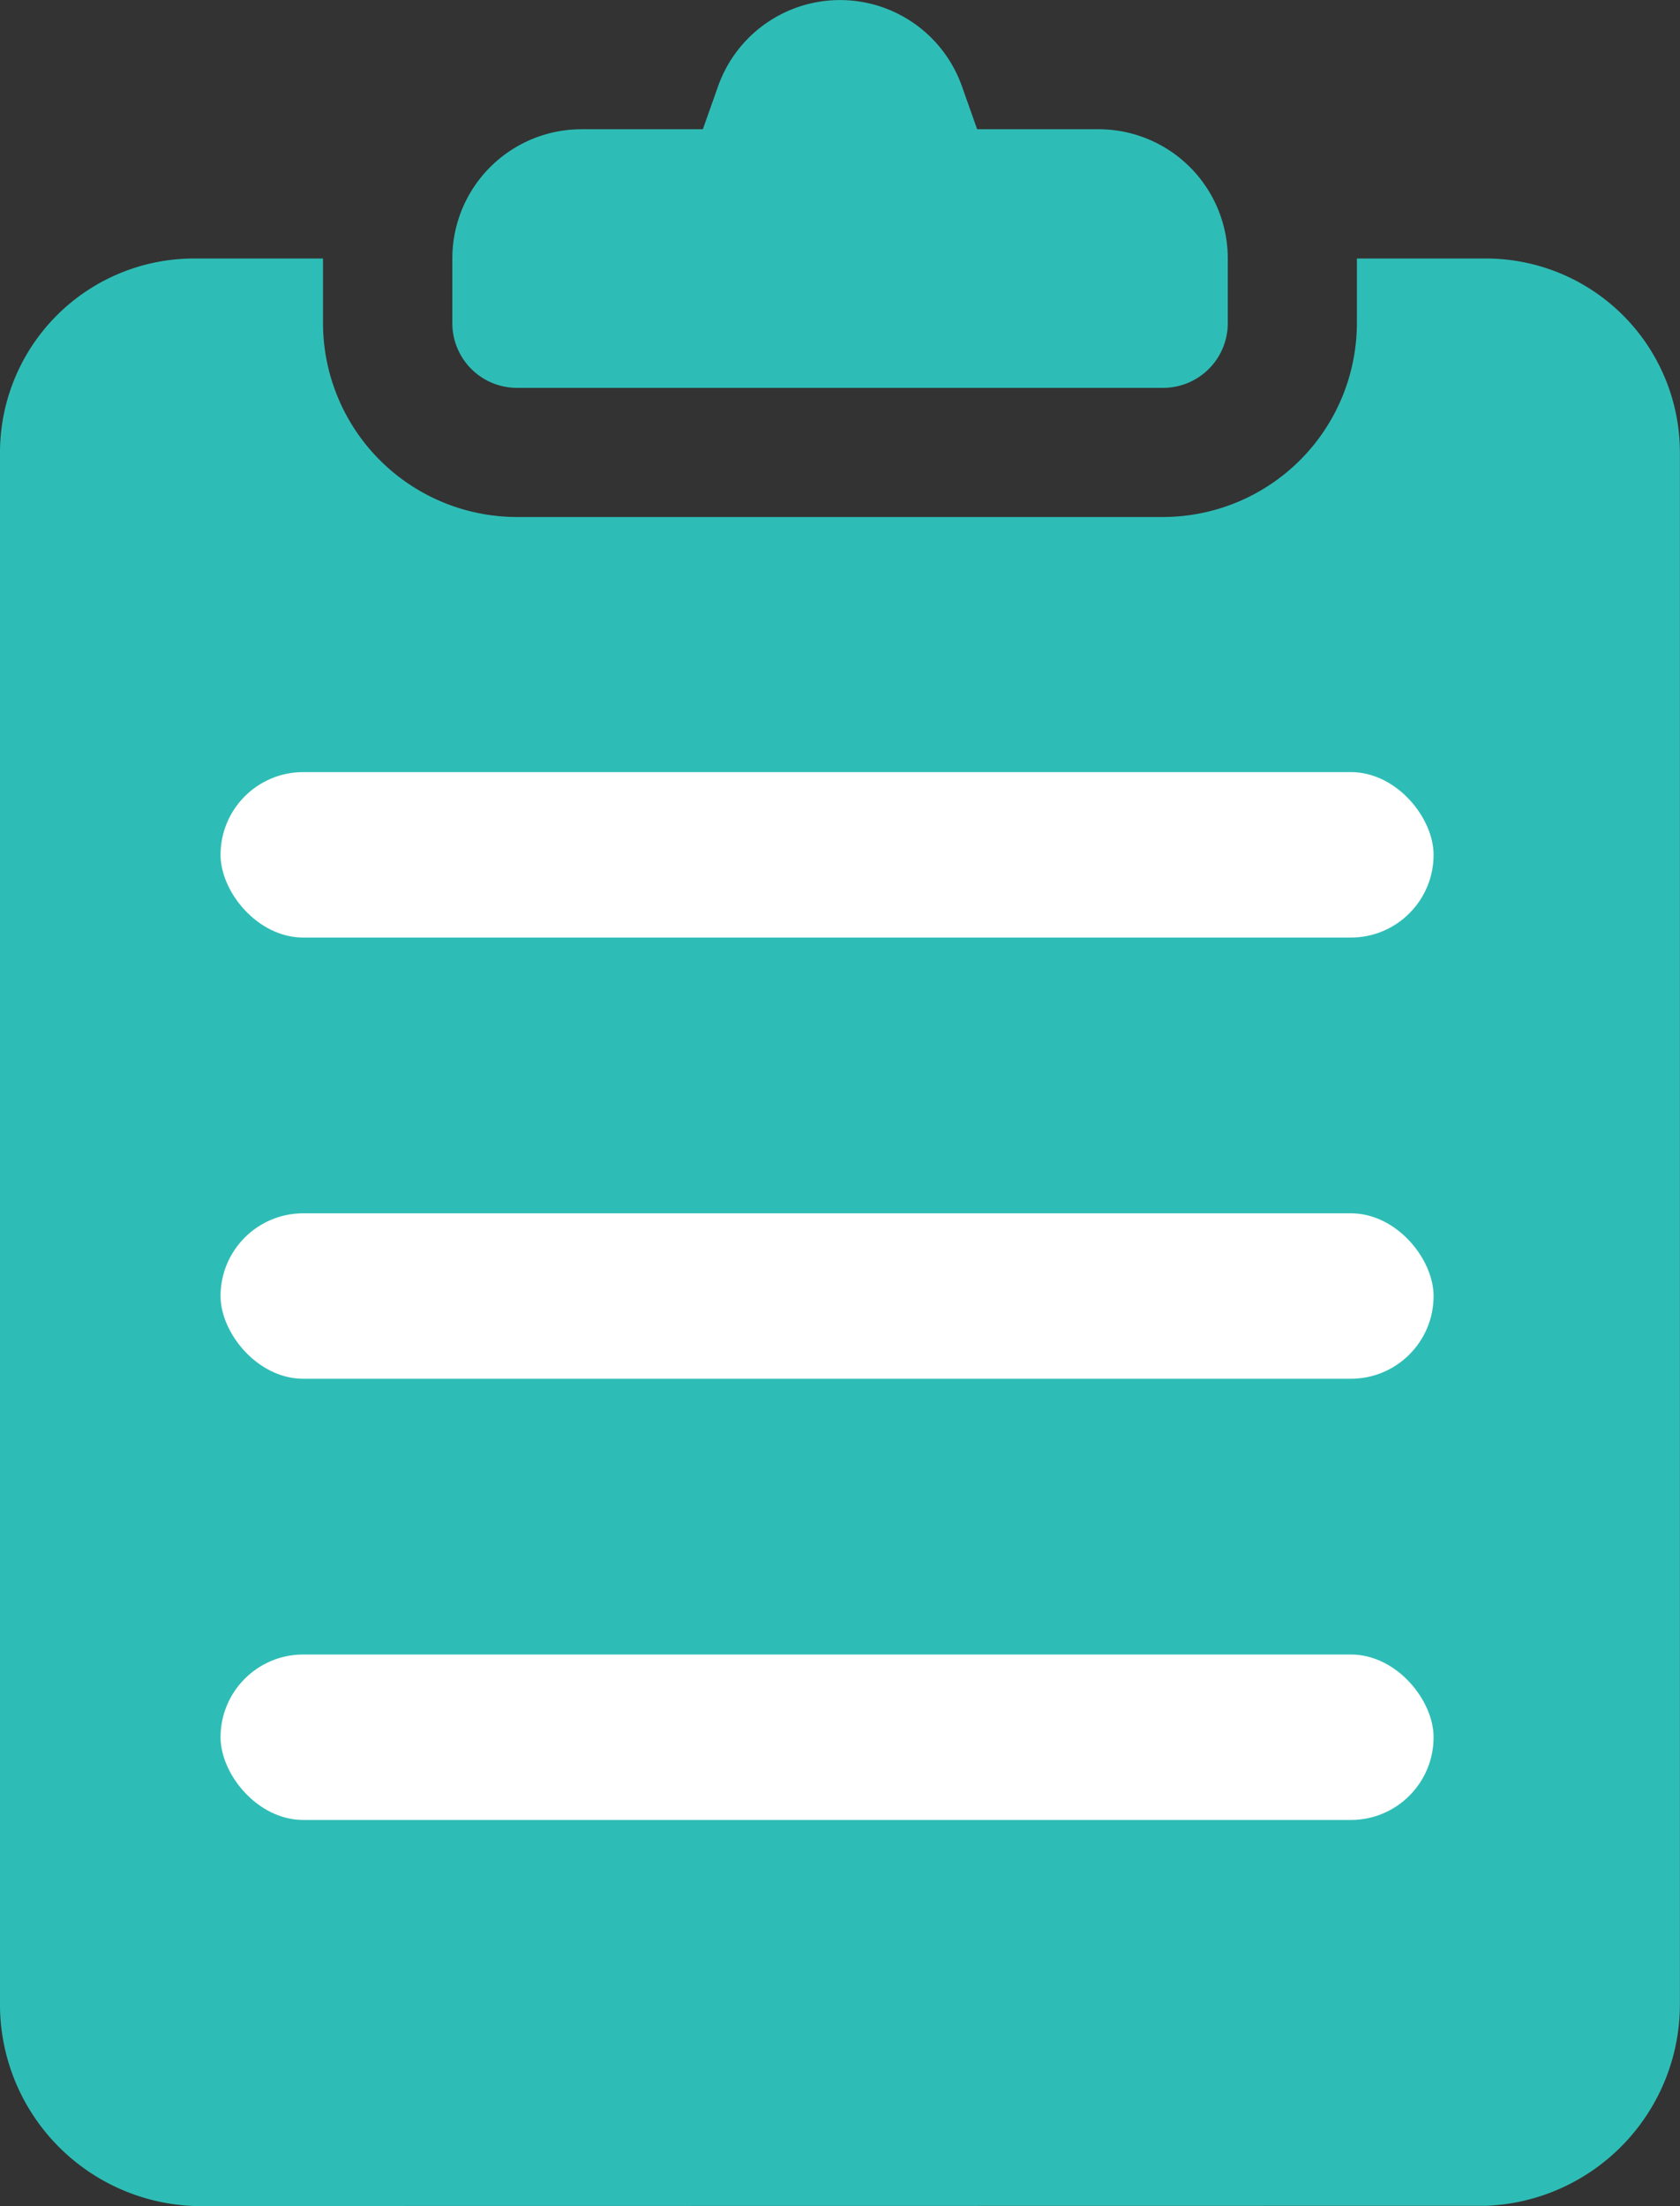 <svg xmlns="http://www.w3.org/2000/svg" width="16.758" height="22" viewBox="0 0 16.758 22"><rect x="0" y="0" width="16.758" height="22" fill="#333333" stroke="none"/><defs><style>.a{fill:#2ebdb6;}.b{fill:#fff;}</style></defs><g transform="translate(7132 5095)"><path class="a" d="M1.933,19.422A2.011,2.011,0,0,1,0,17.4V1.933A1.936,1.936,0,0,1,1.933,0H3.222V.644A1.936,1.936,0,0,0,5.156,2.578H11.6A1.936,1.936,0,0,0,13.535.644V0h1.289a1.936,1.936,0,0,1,1.933,1.933V17.4a2.011,2.011,0,0,1-1.933,2.02Z" transform="translate(-7132 -5092.422)"/><g transform="translate(-7127.488 -5095)"><g transform="translate(0)"><path class="a" d="M172.445,1.289h-1.21L171.083.86a1.29,1.29,0,0,0-2.432,0l-.152.429h-1.21A1.289,1.289,0,0,0,166,2.578v.645a.645.645,0,0,0,.645.645h6.445a.645.645,0,0,0,.645-.645V2.578A1.289,1.289,0,0,0,172.445,1.289Z" transform="translate(-166)"/></g></g><g transform="translate(-7129.8 -5087.3)"><rect class="b" width="12.1" height="1.65" rx="0.825"/><rect class="b" width="12.1" height="1.65" rx="0.825" transform="translate(0 4.4)"/><rect class="b" width="12.1" height="1.65" rx="0.825" transform="translate(0 8.8)"/></g></g></svg>
